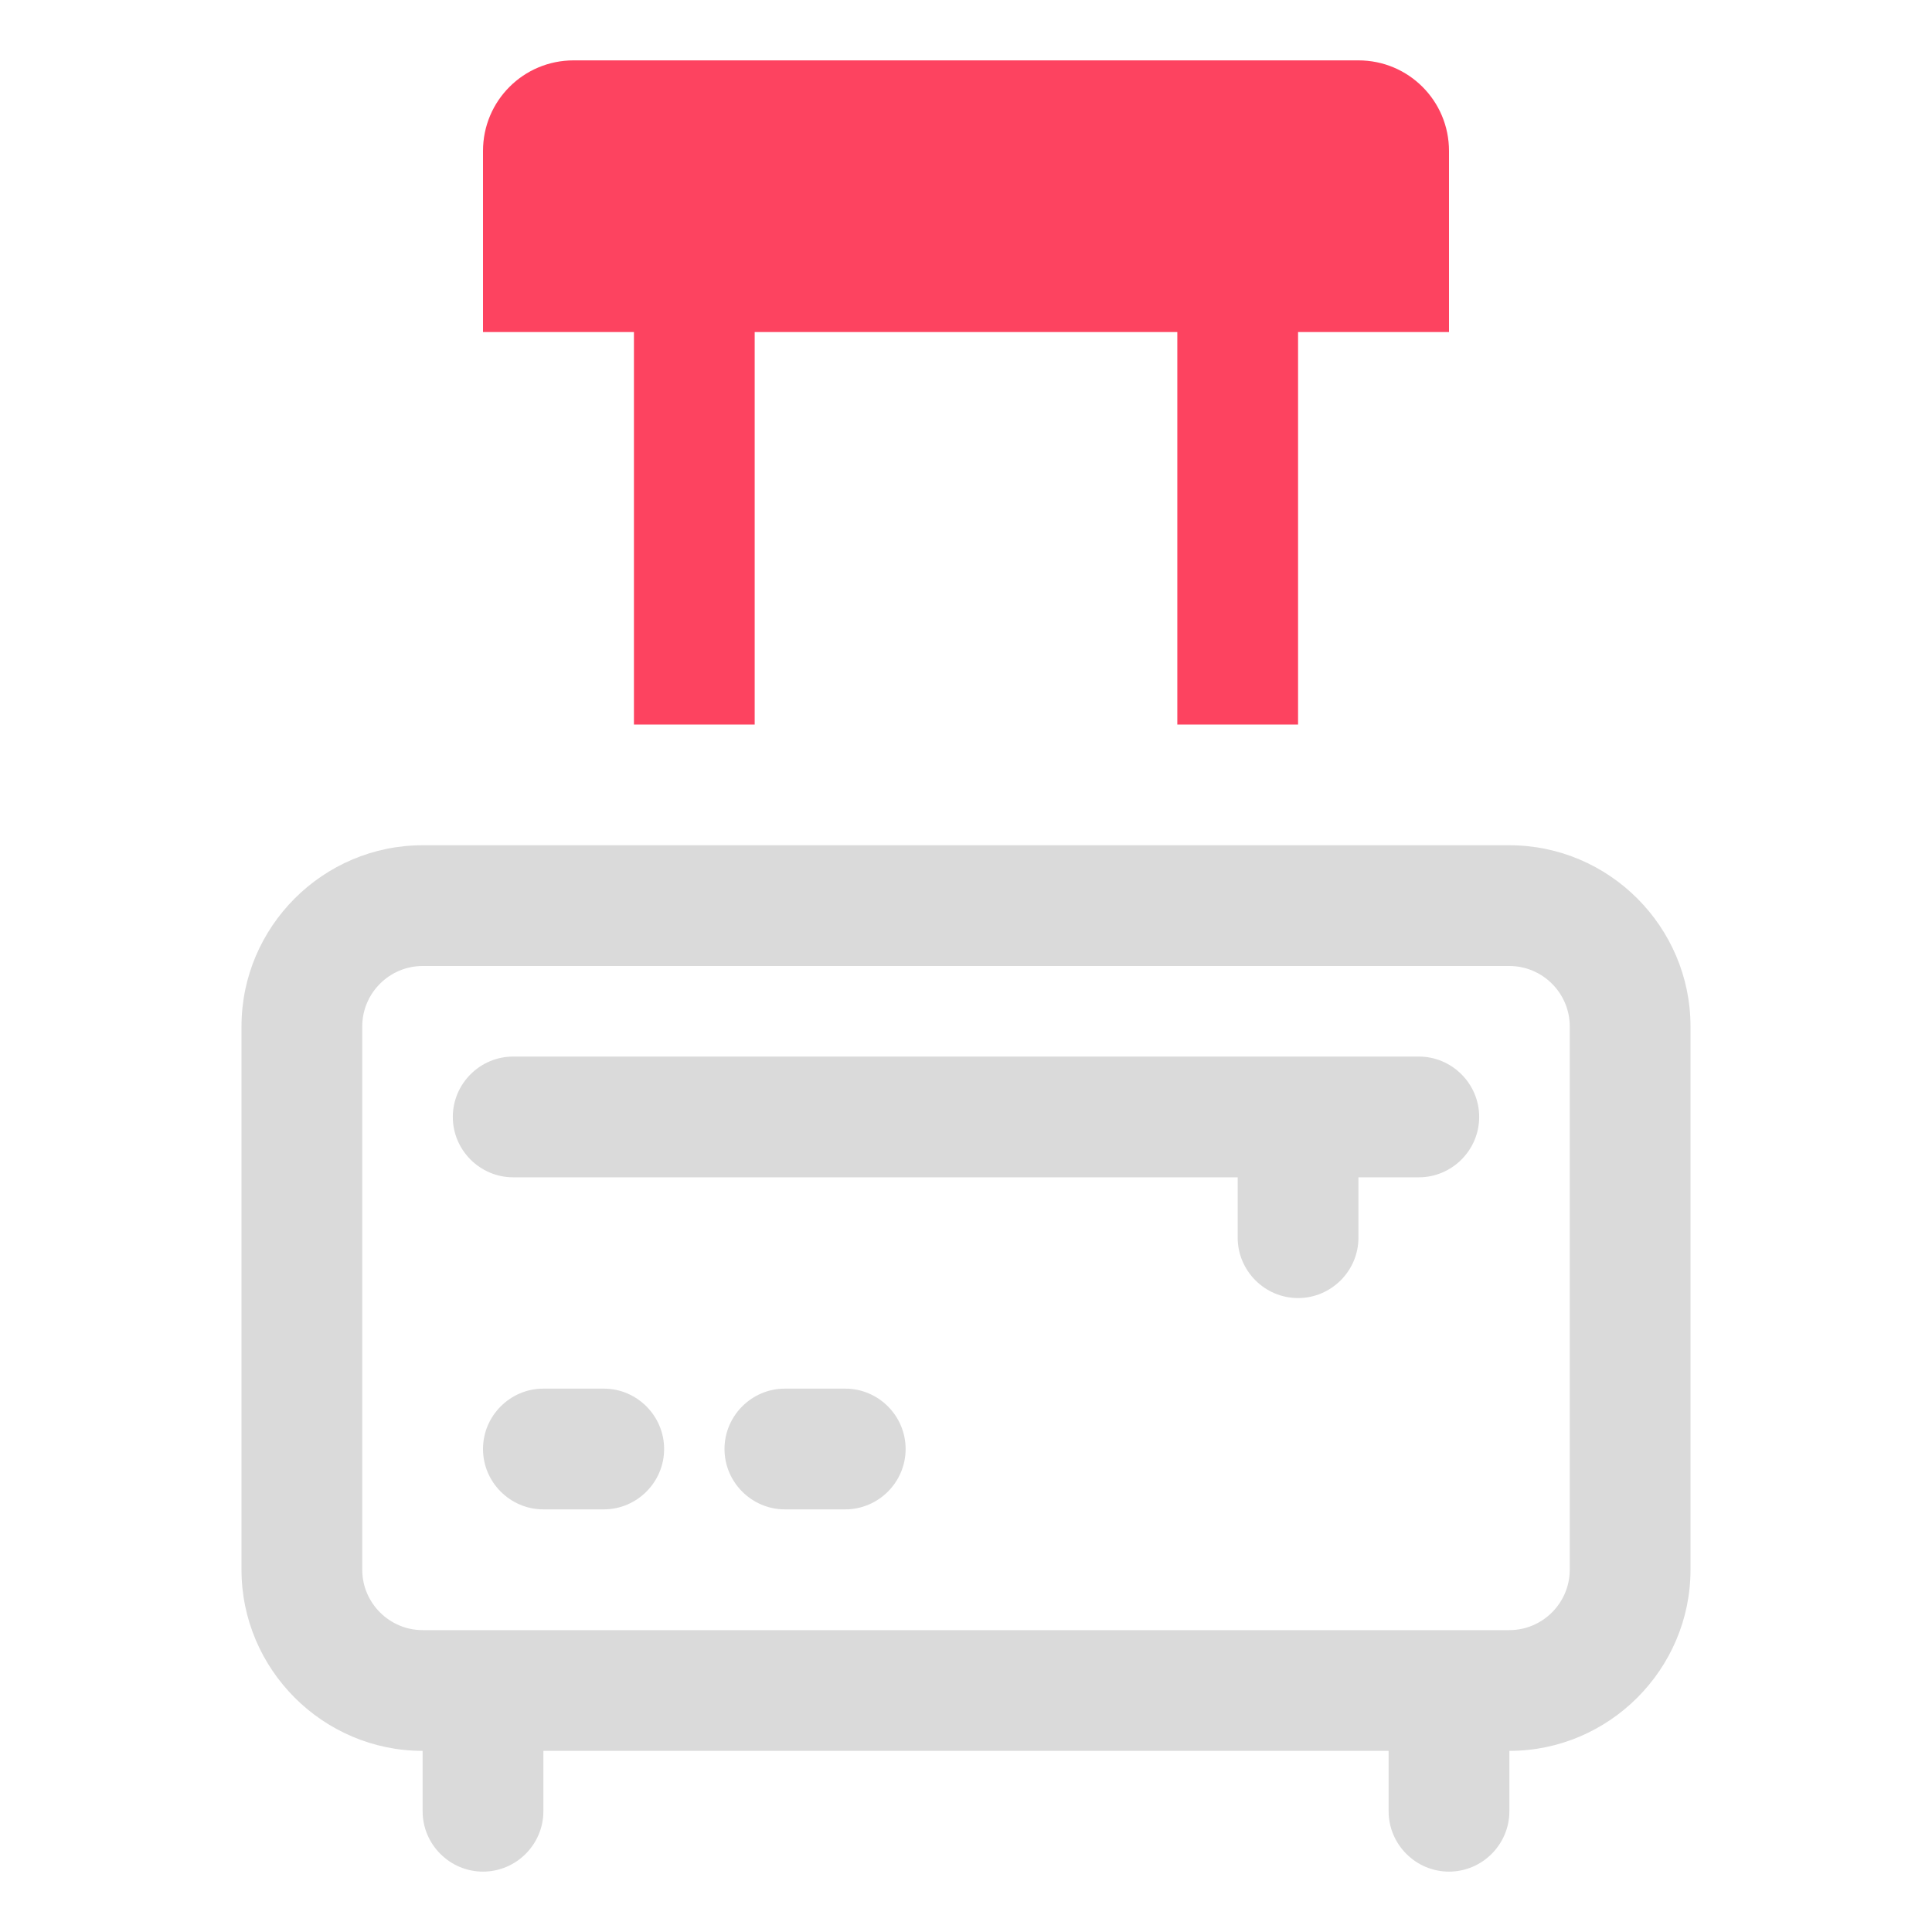 <?xml version="1.0" encoding="UTF-8"?>
<svg id="OBJECT" xmlns="http://www.w3.org/2000/svg" viewBox="0 0 32 32">
  <defs>
    <style>
      .cls-1 {
        fill: #FD4360;
      }

      .cls-1, .cls-2 {
        stroke-width: 0px;
      }

      .cls-2 {
        fill: #dadada;
      }
    </style>
  </defs>
  <g>
    <path class="cls-2" d="m25,14H7c-1.65,0-3,1.35-3,3v9c0,1.65,1.35,3,3,3v1c0,.55.45,1,1,1s1-.45,1-1v-1h14v1c0,.55.45,1,1,1s1-.45,1-1v-1c1.65,0,3-1.35,3-3v-9c0-1.65-1.35-3-3-3Zm1,12c0,.55-.45,1-1,1H7c-.55,0-1-.45-1-1v-9c0-.55.45-1,1-1h18c.55,0,1,.45,1,1v9Z"/>
    <path class="cls-2" d="m23.5,17.5h-15c-.55,0-1,.45-1,1s.45,1,1,1h12v1c0,.55.45,1,1,1s1-.45,1-1v-1h1c.55,0,1-.45,1-1s-.45-1-1-1Z"/>
    <path class="cls-2" d="m10,23h-1c-.55,0-1,.45-1,1s.45,1,1,1h1c.55,0,1-.45,1-1s-.45-1-1-1Z"/>
    <path class="cls-2" d="m14,23h-1c-.55,0-1,.45-1,1s.45,1,1,1h1c.55,0,1-.45,1-1s-.45-1-1-1Z"/>
  </g>
  <path class="cls-1" d="m10.5,12h2v-6.5h7v6.5h2v-6.5h2.5v-3c0-.83-.67-1.5-1.5-1.5h-13c-.83,0-1.5.67-1.5,1.5v3h2.5v6.5Z"/>
</svg>